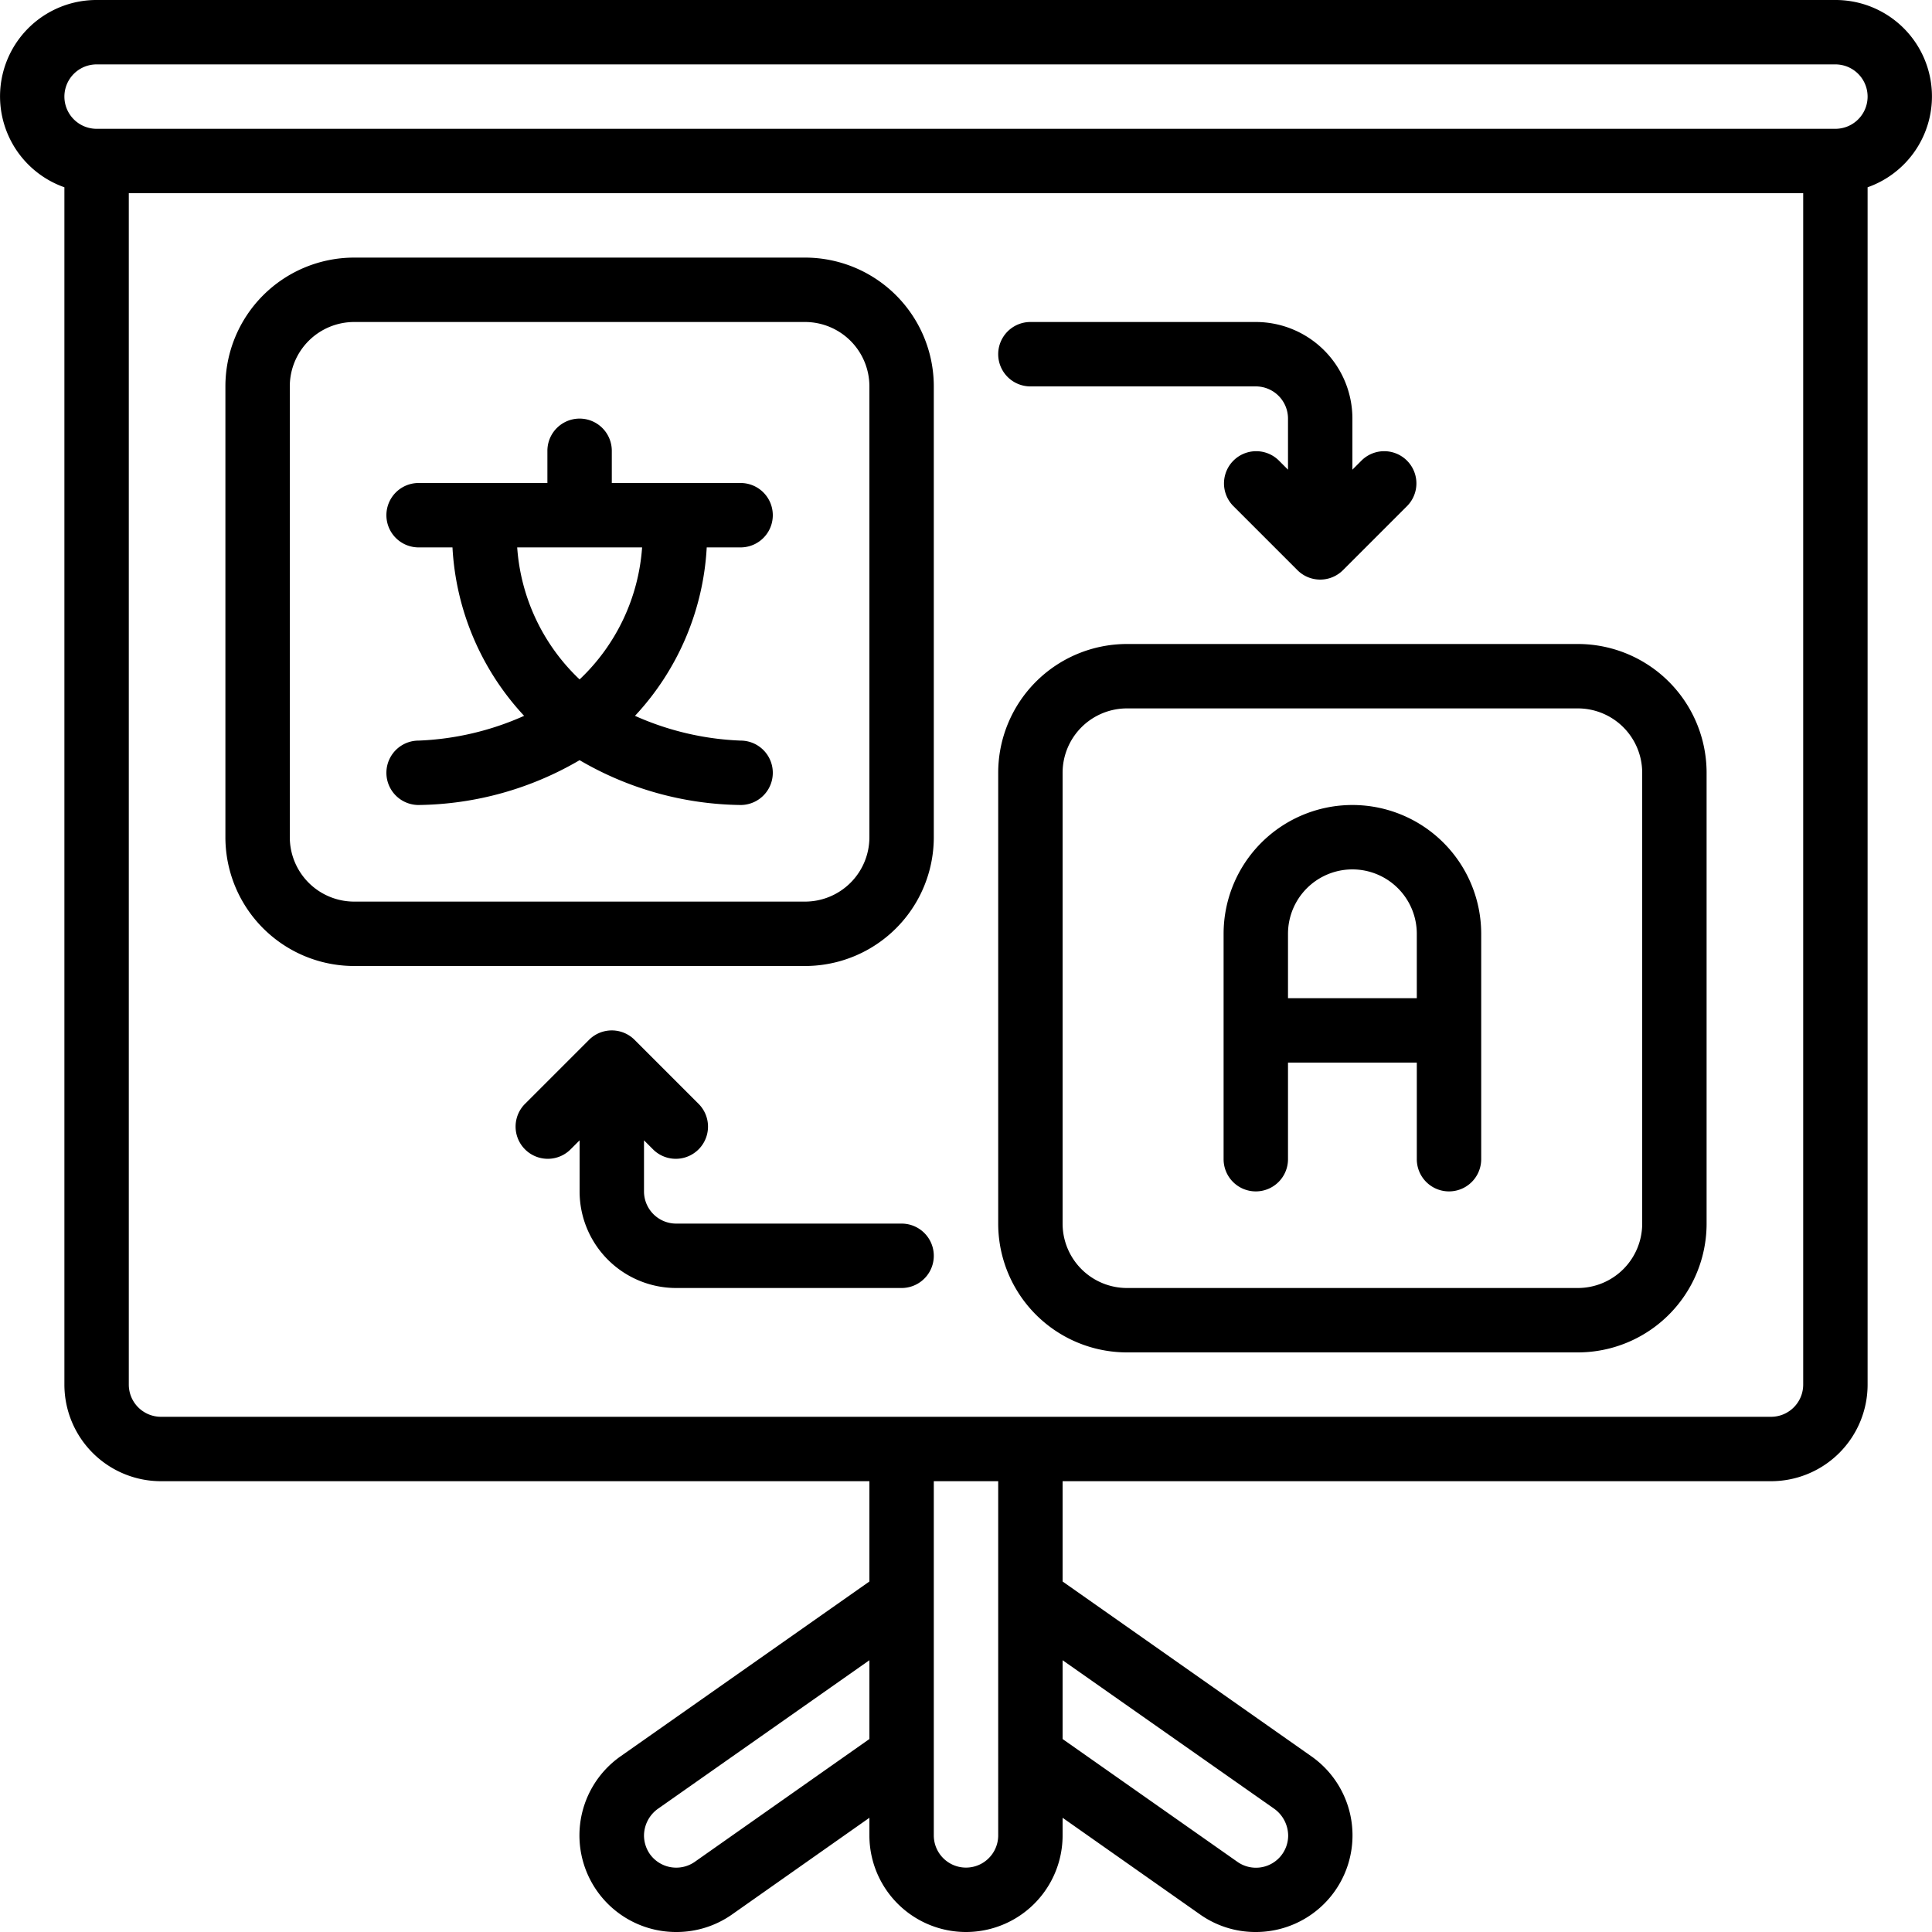 <?xml version="1.0" encoding="UTF-8"?>
<svg xmlns="http://www.w3.org/2000/svg" id="Icons" viewBox="0 0 60 60" width="512" height="512" fill="currentColor"><path d="M57,0H3A2.993,2.993,0,0,0,2,5.816V43a3,3,0,0,0,3,3H27v3.115l-7.729,5.43A3,3,0,0,0,21.011,60a2.989,2.989,0,0,0,1.715-.539L27,56.453V57a3,3,0,0,0,6,0v-.547l4.276,3.007A2.977,2.977,0,0,0,38.985,60a3,3,0,0,0,1.741-5.456L33,49.115V46H55a3,3,0,0,0,3-3V5.816A2.993,2.993,0,0,0,57,0ZM21.577,57.821a1.007,1.007,0,0,1-1.392-.237A1.019,1.019,0,0,1,20,57.011a1.032,1.032,0,0,1,.425-.832L27,51.56v2.447Zm18-1.645a1.037,1.037,0,0,1,.428.835,1,1,0,0,1-1.575.811L33,54.007V51.56ZM31,57a1,1,0,0,1-2,0V46h2ZM56,43a1,1,0,0,1-1,1H5a1,1,0,0,1-1-1V6H56ZM57,4H3A1,1,0,0,1,3,2H57a1,1,0,0,1,0,2Z"/><path d="M11,30H25a4,4,0,0,0,4-4V12a4,4,0,0,0-4-4H11a4,4,0,0,0-4,4V26A4,4,0,0,0,11,30ZM9,12a2,2,0,0,1,2-2H25a2,2,0,0,1,2,2V26a2,2,0,0,1-2,2H11a2,2,0,0,1-2-2Z"/><path d="M35,42H49a4,4,0,0,0,4-4V24a4,4,0,0,0-4-4H35a4,4,0,0,0-4,4V38A4,4,0,0,0,35,42ZM33,24a2,2,0,0,1,2-2H49a2,2,0,0,1,2,2V38a2,2,0,0,1-2,2H35a2,2,0,0,1-2-2Z"/><path d="M13,23a1,1,0,0,0,0,2,10.124,10.124,0,0,0,5-1.392A10.124,10.124,0,0,0,23,25a1,1,0,0,0,0-2,8.849,8.849,0,0,1-3.28-.769A8.325,8.325,0,0,0,21.948,17H23a1,1,0,0,0,0-2H19V14a1,1,0,0,0-2,0v1H13a1,1,0,0,0,0,2h1.052a8.325,8.325,0,0,0,2.225,5.231A8.849,8.849,0,0,1,13,23Zm3.065-6h3.876A6.239,6.239,0,0,1,18,21.1,6.239,6.239,0,0,1,16.062,17Z"/><path d="M39,37a1,1,0,0,0,1-1V33h4v3a1,1,0,0,0,2,0V29a4,4,0,0,0-8,0v7A1,1,0,0,0,39,37Zm3-10a2,2,0,0,1,2,2v2H40V29A2,2,0,0,1,42,27Z"/><path d="M32,12h7a1,1,0,0,1,1,1v1.586l-.293-.293a1,1,0,0,0-1.414,1.414l2,2a1,1,0,0,0,1.414,0l2-2a1,1,0,0,0-1.414-1.414L42,14.586V13a3,3,0,0,0-3-3H32a1,1,0,0,0,0,2Z"/><path d="M28,38H21a1,1,0,0,1-1-1V35.414l.293.293a1,1,0,0,0,1.414-1.414l-2-2a1,1,0,0,0-1.414,0l-2,2a1,1,0,0,0,1.414,1.414L18,35.414V37a3,3,0,0,0,3,3h7a1,1,0,0,0,0-2Z"/></svg>
